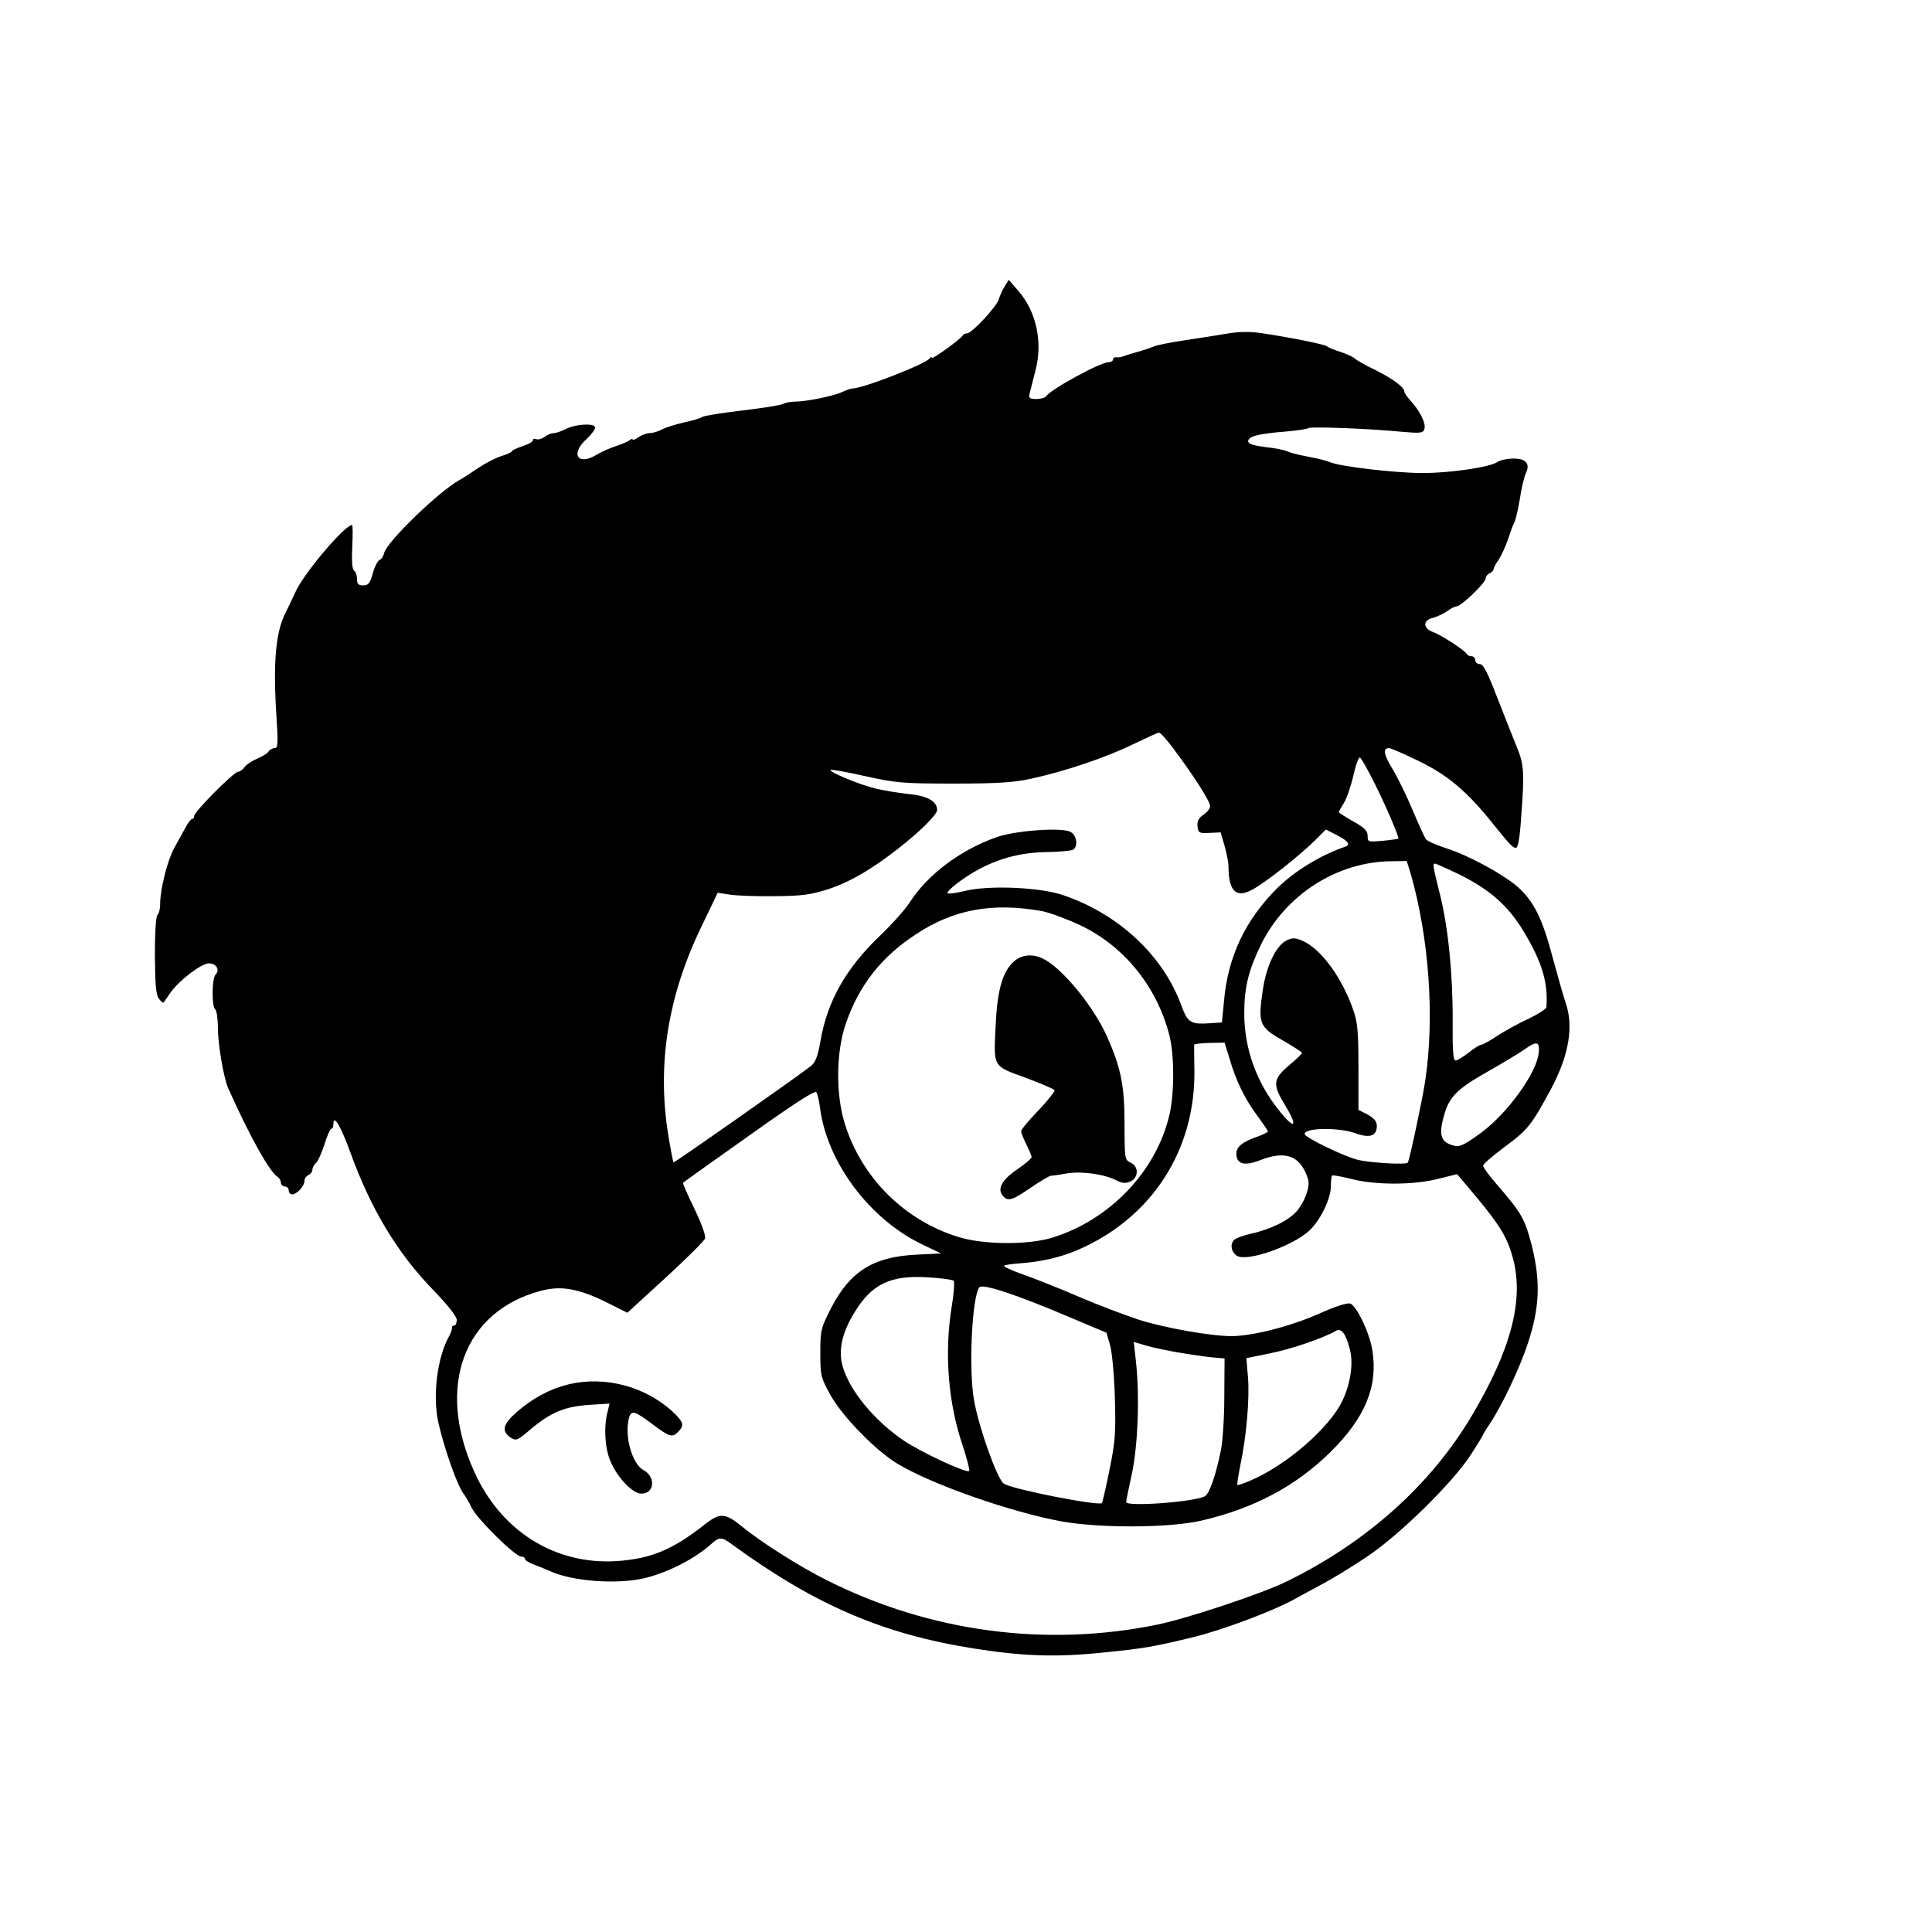 <?xml version="1.0" standalone="no"?>
<!DOCTYPE svg PUBLIC "-//W3C//DTD SVG 20010904//EN"
 "http://www.w3.org/TR/2001/REC-SVG-20010904/DTD/svg10.dtd">
<svg version="1.0" xmlns="http://www.w3.org/2000/svg"
 width="736pt" height="736pt" viewBox="0 0 736 736"
 preserveAspectRatio="xMidYMid meet">

<g transform="translate(0,736) scale(0.1,-0.1)"
fill="#000000" stroke="none">
<path d="M3828 6270 c-9 -14 -19 -36 -23 -50 -8 -28 -103 -130 -121 -130 -7 0
-14 -3 -16 -7 -5 -13 -118 -94 -118 -86 0 4 -4 4 -8 -2 -16 -22 -255 -115
-295 -115 -5 0 -23 -6 -40 -14 -36 -16 -136 -36 -179 -36 -15 0 -36 -4 -46 -9
-9 -5 -80 -16 -156 -25 -77 -9 -144 -20 -150 -24 -6 -5 -37 -14 -69 -21 -32
-7 -70 -19 -85 -27 -15 -8 -36 -14 -47 -14 -11 0 -31 -7 -43 -16 -12 -8 -22
-12 -22 -8 0 3 -6 2 -12 -3 -7 -6 -31 -16 -53 -23 -22 -7 -53 -21 -70 -31 -74
-46 -105 1 -39 60 19 18 33 38 31 44 -6 16 -77 11 -113 -8 -16 -8 -36 -15 -45
-15 -8 0 -24 -6 -34 -14 -11 -8 -25 -12 -32 -9 -7 3 -13 1 -13 -4 0 -6 -18
-16 -40 -23 -22 -7 -40 -16 -40 -19 0 -3 -18 -12 -39 -18 -22 -7 -61 -27 -88
-45 -26 -18 -60 -40 -75 -48 -78 -44 -273 -233 -284 -275 -3 -13 -11 -26 -18
-28 -7 -3 -19 -26 -26 -51 -10 -38 -17 -46 -36 -46 -19 0 -24 5 -24 24 0 14
-5 28 -11 32 -7 4 -10 36 -7 90 2 46 2 84 -1 84 -28 -1 -175 -174 -212 -248
-17 -37 -37 -78 -44 -92 -35 -72 -45 -189 -32 -387 7 -107 6 -123 -7 -123 -8
0 -19 -6 -23 -13 -4 -7 -24 -19 -43 -27 -19 -8 -41 -22 -48 -32 -7 -10 -19
-18 -25 -18 -16 0 -167 -152 -167 -168 0 -6 -4 -12 -8 -12 -5 0 -16 -15 -25
-32 -10 -18 -29 -53 -43 -78 -26 -47 -54 -157 -54 -215 0 -19 -5 -37 -10 -40
-6 -4 -10 -66 -10 -153 1 -113 4 -151 15 -166 8 -11 16 -18 18 -15 2 2 14 19
26 37 33 47 118 112 147 112 28 0 43 -25 25 -43 -14 -14 -15 -123 -1 -132 5
-3 10 -35 10 -70 0 -63 22 -191 39 -230 81 -181 157 -318 188 -338 7 -4 13
-15 13 -22 0 -8 7 -15 15 -15 8 0 15 -7 15 -15 0 -8 6 -15 13 -15 18 0 47 32
47 52 0 9 7 18 15 22 8 3 15 12 15 19 0 8 6 20 13 26 8 6 22 38 33 71 10 33
22 60 26 60 5 0 8 7 8 16 0 42 27 -3 65 -107 77 -213 178 -382 316 -524 56
-58 89 -100 89 -113 0 -12 -4 -22 -10 -22 -5 0 -9 -3 -8 -7 1 -5 -3 -18 -10
-31 -46 -81 -64 -226 -43 -327 23 -103 73 -245 98 -277 6 -7 20 -31 31 -54 23
-44 165 -184 188 -184 8 0 14 -4 14 -9 0 -5 15 -14 33 -21 17 -6 46 -18 62
-25 86 -40 261 -52 365 -26 93 24 192 76 254 133 26 23 37 23 74 -5 317 -231
575 -342 922 -397 191 -30 317 -34 496 -15 150 15 186 21 339 58 107 26 296
96 383 143 26 14 76 42 112 61 36 19 110 64 165 101 123 81 329 283 398 390
26 40 47 75 47 77 0 2 12 21 26 42 45 67 114 212 145 307 44 134 48 232 16
365 -28 108 -38 127 -134 238 -29 33 -53 66 -53 72 0 6 33 35 73 65 100 74
108 85 186 228 68 128 87 239 55 329 -8 24 -30 101 -49 171 -39 149 -72 215
-134 270 -57 49 -185 119 -273 147 -36 12 -71 27 -76 34 -5 7 -28 57 -51 112
-23 55 -58 126 -77 157 -33 55 -37 78 -12 78 6 0 58 -22 114 -50 107 -51 184
-116 279 -235 65 -81 78 -95 90 -95 8 0 15 39 20 118 13 169 11 200 -17 267
-13 33 -47 117 -74 187 -37 96 -53 128 -66 128 -10 0 -18 7 -18 15 0 8 -6 15
-14 15 -8 0 -16 4 -18 8 -5 13 -96 72 -128 84 -39 13 -41 45 -2 54 15 4 39 15
54 25 14 11 31 19 37 19 17 0 111 90 111 107 0 7 7 16 15 19 8 4 15 11 15 16
0 5 9 22 20 37 10 16 26 50 35 77 9 27 19 56 24 64 5 9 14 49 21 90 6 41 17
85 23 98 18 37 -2 57 -53 55 -23 -1 -47 -7 -54 -12 -24 -20 -180 -43 -286 -43
-106 0 -318 25 -355 42 -11 5 -47 14 -80 20 -33 6 -69 15 -80 20 -11 6 -49 13
-85 17 -46 6 -65 12 -65 22 0 19 41 29 143 37 45 4 84 10 86 13 5 7 239 -2
358 -14 69 -6 79 -5 84 10 8 20 -16 69 -52 108 -13 14 -24 30 -24 35 0 19 -55
57 -140 97 -19 10 -42 23 -50 30 -8 7 -33 18 -55 25 -22 7 -45 16 -50 21 -10
7 -129 32 -250 50 -40 6 -82 6 -125 -1 -36 -6 -110 -18 -165 -26 -55 -8 -109
-19 -120 -24 -11 -5 -38 -14 -60 -20 -22 -6 -47 -14 -55 -17 -8 -4 -21 -5 -27
-4 -7 1 -13 -3 -13 -9 0 -5 -8 -10 -17 -10 -32 0 -222 -104 -238 -130 -3 -5
-20 -10 -37 -10 -26 0 -30 3 -25 23 3 12 13 51 22 87 28 107 3 222 -64 300
l-38 44 -15 -24z m643 -1763 c78 -104 139 -200 139 -218 0 -9 -12 -24 -26 -33
-18 -13 -24 -24 -22 -44 3 -25 6 -27 45 -25 l43 2 15 -51 c8 -29 15 -64 15
-79 0 -92 28 -121 87 -90 47 23 182 130 241 188 l43 43 39 -20 c47 -24 57 -38
33 -46 -92 -32 -188 -90 -256 -156 -122 -121 -189 -261 -204 -430 l-8 -83 -44
-3 c-74 -5 -86 1 -110 66 -69 191 -239 350 -451 422 -88 30 -278 38 -370 17
-36 -9 -67 -13 -70 -10 -8 7 60 60 120 92 81 43 164 64 260 65 47 1 91 5 98 9
20 13 14 55 -10 68 -33 18 -210 5 -281 -20 -139 -49 -264 -143 -333 -251 -16
-25 -66 -81 -111 -124 -130 -124 -202 -250 -228 -405 -10 -57 -19 -79 -37 -93
-72 -55 -520 -369 -522 -366 -2 1 -11 48 -20 103 -44 269 -2 531 127 797 l61
127 46 -7 c25 -4 101 -7 170 -6 106 1 137 5 206 27 82 27 164 75 264 153 84
65 150 131 150 148 0 33 -36 54 -107 61 -37 4 -95 13 -127 21 -63 15 -180 64
-172 71 2 3 62 -8 133 -24 118 -26 144 -28 338 -28 166 0 228 4 295 19 125 27
283 80 385 130 50 24 95 45 100 45 6 0 31 -28 56 -62z m763 -126 c44 -87 98
-213 93 -216 -1 -1 -28 -5 -59 -8 -56 -5 -58 -5 -58 19 0 19 -12 31 -55 55
-30 17 -55 33 -55 35 0 2 9 18 20 36 11 18 27 65 36 105 9 40 20 70 25 67 5
-3 29 -45 53 -93z m141 -353 c69 -242 91 -546 54 -788 -10 -67 -60 -302 -66
-309 -6 -9 -138 -1 -188 10 -52 12 -205 86 -205 99 0 24 129 26 193 3 55 -20
82 -11 82 28 0 17 -10 29 -35 43 l-35 18 0 162 c0 131 -3 171 -19 216 -42 124
-124 236 -194 266 -27 12 -38 12 -60 2 -41 -20 -79 -99 -92 -194 -18 -123 -12
-137 76 -187 40 -23 74 -45 74 -48 0 -3 -22 -25 -50 -48 -61 -52 -63 -72 -14
-152 49 -81 38 -95 -19 -25 -90 110 -137 240 -137 376 0 98 16 163 63 260 93
190 288 316 494 319 l62 1 16 -52z m180 3 c121 -60 191 -121 251 -222 69 -115
92 -193 85 -286 -1 -7 -31 -26 -68 -44 -38 -17 -91 -47 -119 -65 -28 -19 -56
-34 -61 -34 -6 0 -27 -13 -48 -30 -21 -16 -43 -30 -50 -30 -9 0 -12 37 -11
148 1 179 -17 363 -50 491 -26 105 -27 111 -17 111 4 0 43 -18 88 -39z m-1585
-142 c30 -6 97 -31 148 -55 166 -80 290 -234 337 -419 19 -75 19 -221 0 -302
-51 -217 -229 -402 -450 -469 -92 -27 -259 -26 -355 4 -206 64 -368 226 -432
432 -35 113 -33 276 5 383 50 144 135 252 265 337 144 96 293 123 482 89z
m714 -562 c24 -84 60 -157 107 -219 21 -29 39 -55 39 -58 0 -3 -17 -12 -37
-19 -60 -21 -83 -39 -83 -66 0 -40 31 -48 90 -25 99 39 155 17 183 -72 9 -27
-12 -86 -43 -122 -33 -37 -101 -70 -179 -87 -27 -6 -55 -17 -61 -24 -15 -18
-9 -45 12 -59 39 -24 213 37 277 97 42 40 81 121 81 168 0 20 2 38 5 41 3 2
35 -4 72 -13 91 -24 237 -24 331 0 l73 18 74 -88 c90 -108 119 -157 139 -234
42 -158 -8 -347 -157 -598 -156 -263 -399 -481 -702 -630 -94 -47 -380 -142
-496 -166 -425 -87 -866 -28 -1257 168 -103 51 -253 146 -327 207 -63 51 -83
52 -141 6 -122 -96 -204 -130 -334 -139 -236 -15 -442 114 -544 342 -146 324
-39 611 256 688 75 20 142 8 246 -43 l82 -41 145 133 c80 73 148 141 151 150
3 11 -14 58 -41 114 -26 53 -45 97 -43 98 1 2 115 83 252 180 170 121 251 174
256 165 4 -6 11 -34 14 -61 28 -209 191 -425 392 -520 l69 -33 -100 -5 c-161
-9 -248 -65 -320 -205 -38 -75 -40 -83 -40 -169 0 -87 2 -94 39 -161 47 -84
176 -215 258 -263 135 -80 432 -183 623 -218 147 -26 409 -25 531 3 203 47
361 132 494 263 131 130 180 249 158 386 -10 65 -59 168 -84 178 -11 4 -58
-11 -120 -39 -106 -47 -252 -85 -333 -85 -78 0 -253 31 -351 62 -52 17 -156
56 -230 88 -74 32 -170 70 -213 85 -43 15 -75 30 -72 33 2 3 28 7 57 9 84 6
158 23 223 51 283 122 450 381 445 687 -1 50 -1 92 -1 95 1 3 27 6 59 7 l57 1
19 -61z m1178 24 c-6 -76 -119 -233 -222 -308 -59 -43 -79 -53 -99 -48 -53 13
-62 40 -39 119 19 67 49 98 164 163 60 34 125 73 144 87 44 31 56 28 52 -13z
m-2229 -870 c4 -4 1 -50 -8 -102 -28 -176 -13 -366 44 -531 16 -49 26 -90 23
-92 -13 -8 -188 74 -252 118 -112 77 -204 190 -230 281 -17 61 -3 127 45 205
66 109 138 143 280 134 50 -3 94 -9 98 -13z m442 -139 l140 -59 13 -44 c8 -25
16 -111 19 -199 4 -138 2 -169 -20 -278 -14 -68 -27 -125 -29 -128 -13 -12
-344 53 -374 74 -25 17 -95 213 -113 316 -22 119 -8 398 20 432 12 15 142 -28
344 -114z m1066 -117 c16 -56 5 -133 -27 -201 -48 -102 -213 -246 -350 -304
-26 -11 -48 -19 -50 -17 -2 2 3 35 11 75 24 112 36 260 29 338 l-6 70 88 18
c78 15 205 58 253 86 20 12 37 -9 52 -65z m-636 -20 c49 -8 106 -16 125 -17
l35 -3 -1 -145 c0 -80 -6 -172 -13 -205 -20 -98 -44 -166 -61 -175 -41 -22
-300 -41 -300 -22 0 5 10 53 22 108 23 107 30 299 15 431 l-8 71 47 -14 c27
-8 89 -21 139 -29z"/>
<path d="M3856 3691 c-39 -40 -57 -109 -63 -237 -8 -161 -12 -154 112 -199 59
-22 109 -43 112 -48 3 -4 -25 -39 -61 -77 -36 -37 -66 -73 -66 -79 0 -7 9 -29
20 -51 11 -22 20 -43 20 -48 0 -5 -25 -26 -55 -47 -58 -39 -77 -74 -55 -100
19 -23 35 -19 106 30 36 25 71 45 77 46 7 0 35 4 62 9 56 9 143 -3 189 -27 22
-11 34 -12 52 -4 32 14 33 58 1 72 -22 10 -23 14 -23 147 0 147 -14 215 -67
334 -48 107 -157 244 -231 289 -47 29 -97 25 -130 -10z"/>
<path d="M2165 2086 c-70 -17 -135 -52 -195 -104 -55 -48 -61 -74 -24 -99 20
-13 26 -10 74 31 77 65 131 88 224 94 l78 5 -8 -34 c-15 -57 -9 -141 13 -189
27 -62 84 -120 116 -120 51 0 56 64 8 90 -43 23 -73 130 -55 198 9 31 21 28
89 -23 65 -49 76 -53 99 -29 23 23 20 36 -16 71 -106 101 -263 143 -403 109z"/>
</g>
</svg>
